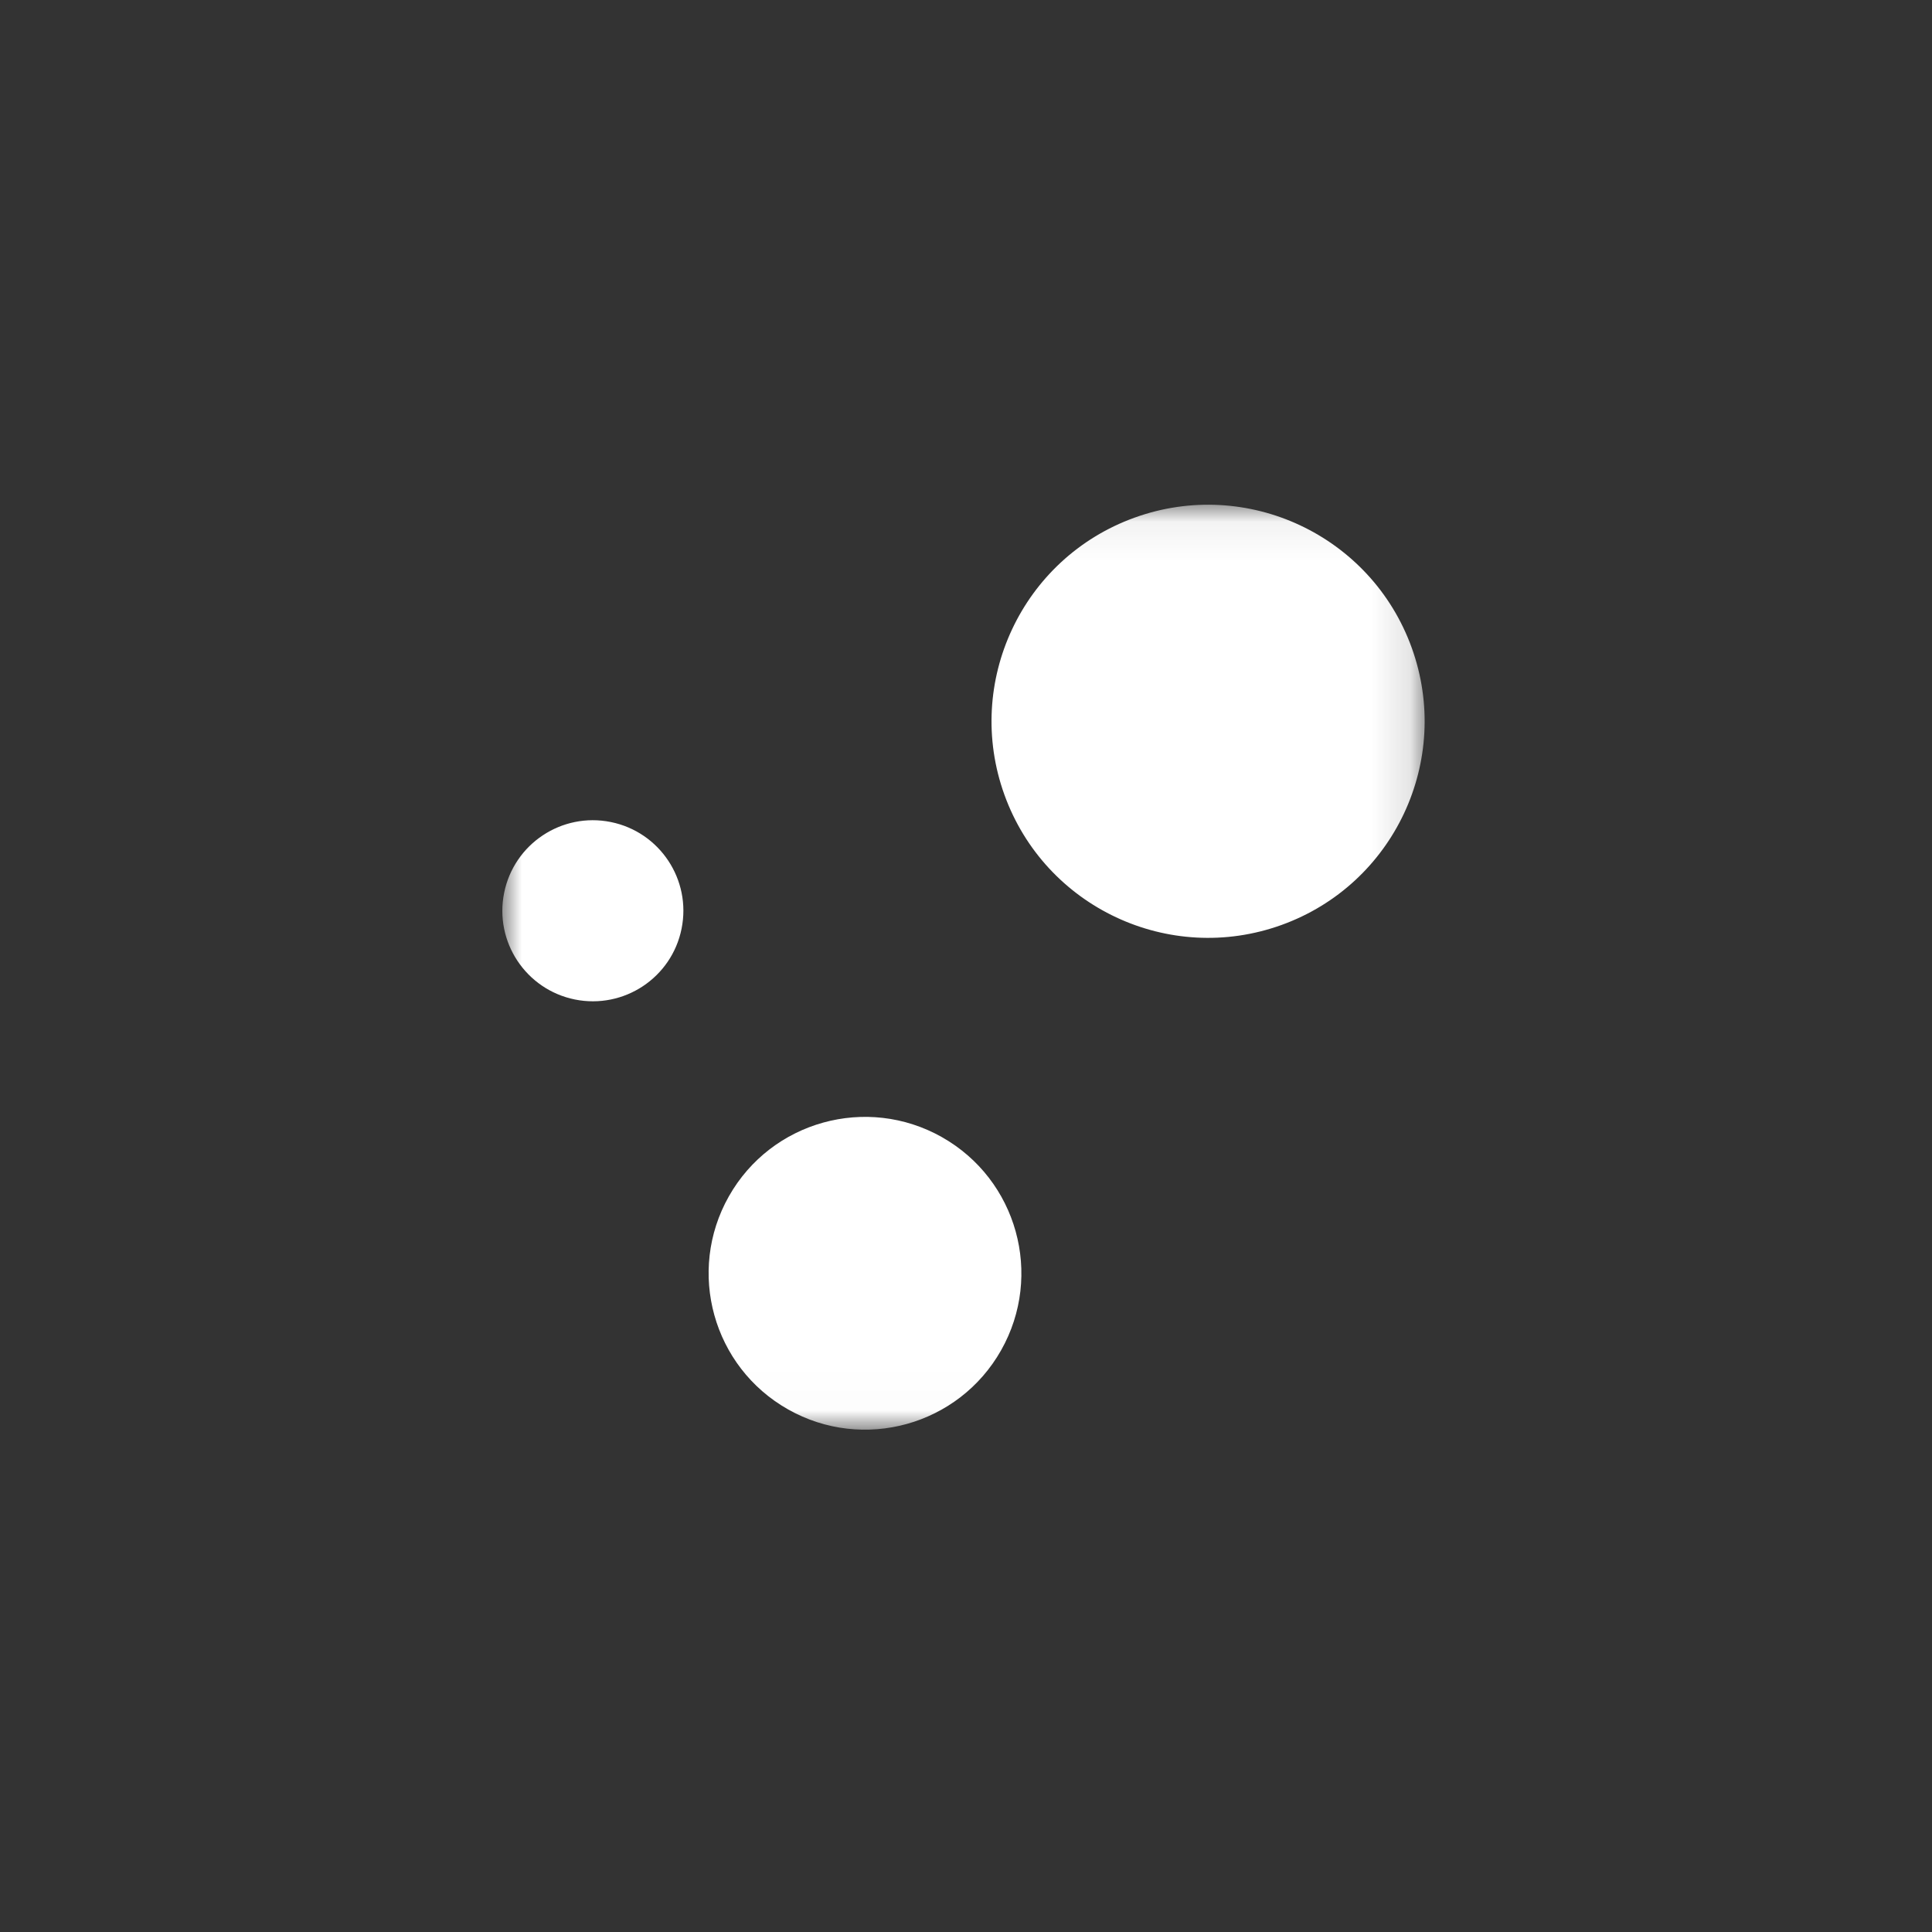 <svg xmlns="http://www.w3.org/2000/svg" xmlns:xlink="http://www.w3.org/1999/xlink" width="50" height="50" viewBox="0 0 50 50">
  <rect x="0" y="0" width="50" height="50" fill="#333333" stroke="none"/>
  <defs>
    <polygon id="icon-varnish-a" points="13 13.062 36.87 13.062 36.87 36.987 13 36.987"/>
  </defs>
  <g fill="none" fill-rule="evenodd">
    <mask id="icon-varnish-b" fill="#fff">
      <use xlink:href="#icon-varnish-a"/>
    </mask>
    <path fill="#FFF" d="M25.995 20.571C27.046 23.481 30.259 24.989 33.169 23.937 36.08 22.885 37.586 19.674 36.535 16.763 35.483 13.853 32.272 12.345 29.361 13.397 26.451 14.448 24.944 17.66 25.995 20.571M18.863 30.961C17.764 32.907 18.45 35.376 20.395 36.475 22.34 37.576 24.81 36.889 25.909 34.944 27.009 32.998 26.323 30.529 24.377 29.429 22.432 28.33 19.963 29.015 18.863 30.961M13.047 23.107C12.791 24.376 13.612 25.611 14.879 25.867 16.148 26.122 17.384 25.303 17.639 24.035 17.896 22.766 17.075 21.53 15.807 21.274 14.538 21.018 13.303 21.838 13.047 23.107" mask="url(#icon-varnish-b)"/>
  </g>
</svg>

